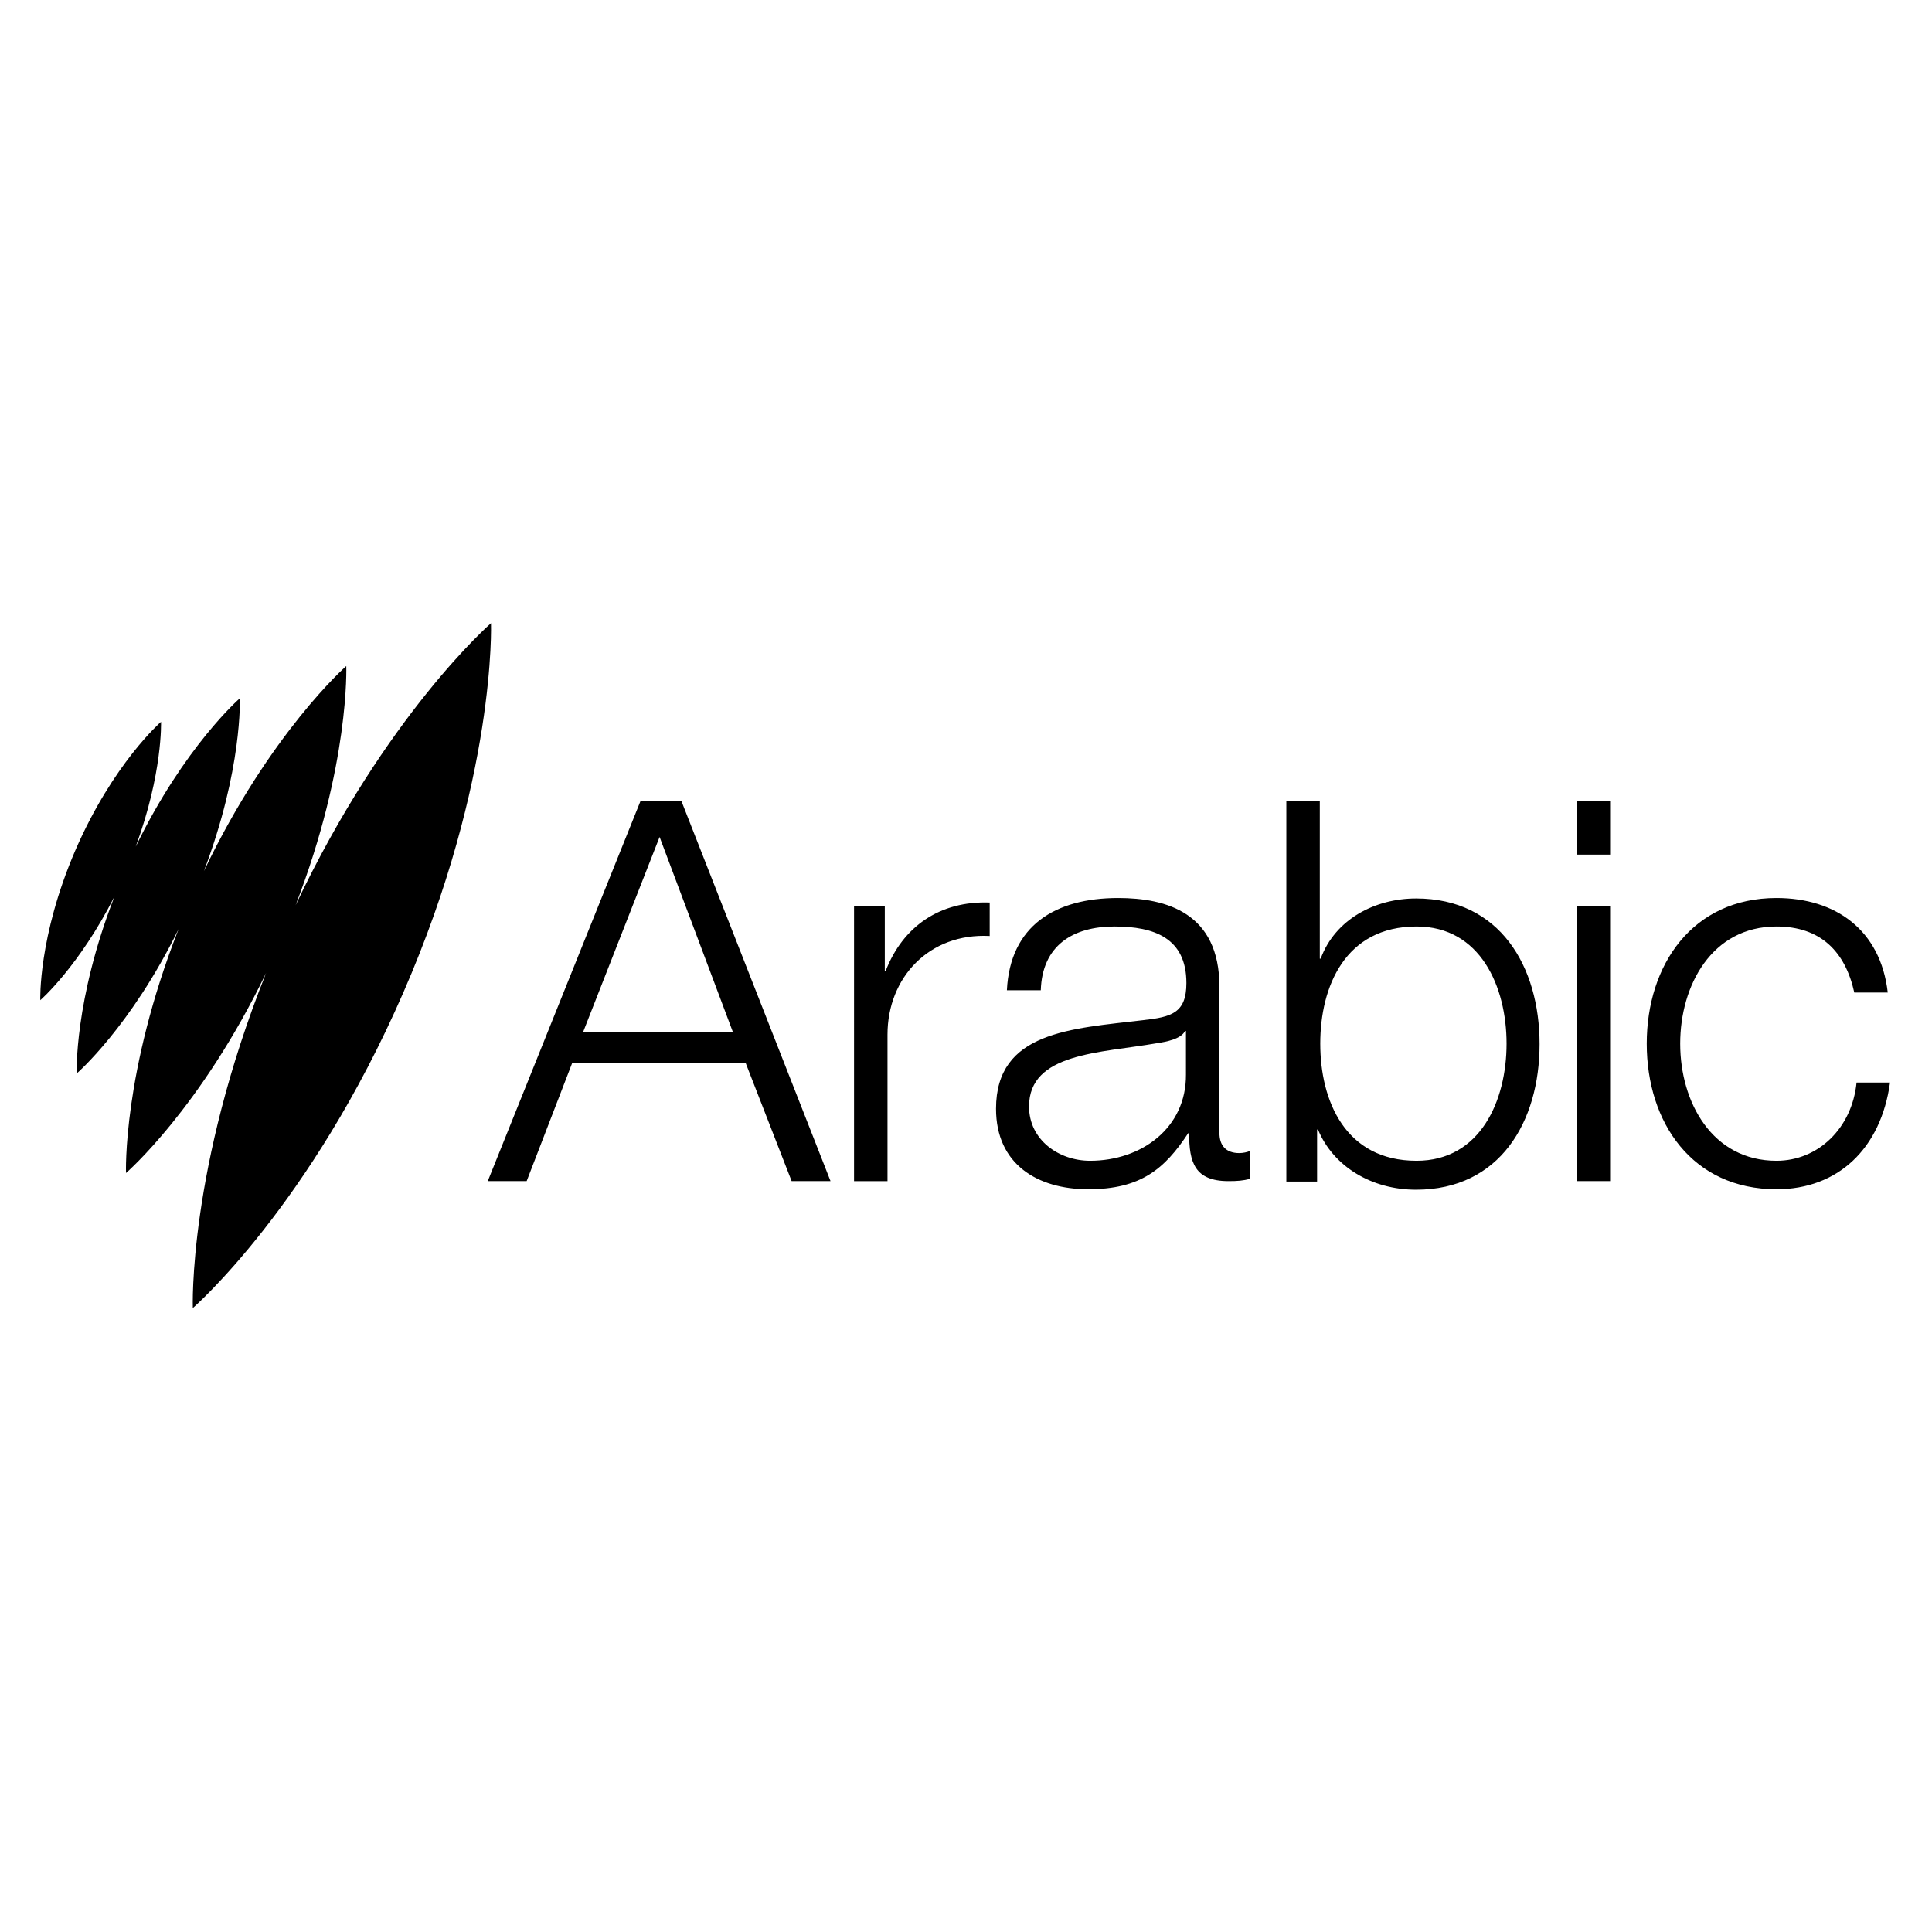 <svg version="1.1" viewBox="0 0 512 512" xmlns="http://www.w3.org/2000/svg">
 <path d="m612.06-512.71" />
 <g transform="matrix(.737 0 0 .737 -754.8 -161.45)">
  <path d="m1200.7 443.15s-37.781 32.812-70.26 101.42c19.554-50.545 18.227-86.012 18.227-86.012s-27.341 23.864-51.203 73.748c13.919-36.626 12.925-62.145 12.925-62.145s-19.885 17.235-37.45 53.361c9.778-26.514 9.115-44.91 9.115-44.91s-17.235 14.913-30.821 46.237c-13.422 31.154-12.594 53.861-12.594 53.861s13.919-12.1 26.678-37.289c-14.58 37.453-13.586 63.636-13.586 63.636s19.388-16.735 36.62-51.869c-20.215 51.539-18.89 87.667-18.89 87.667s26.844-23.201 50.375-71.924c-28.169 70.599-26.347 120.48-26.347 120.48s42.255-36.626 75.728-113.52c33.473-76.895 31.485-132.74 31.485-132.74z"/>
  <path d="m1254.5 507.01h14.634l53.66 136.76h-13.988l-16.579-42.605h-62.28l-16.424 42.605h-13.982zm-20.651 83.097h53.818l-26.338-70.088zm97.401-45.207h11.056v23.254h0.327c6.178-15.937 19.506-25.205 37.394-24.553v12.031c-21.787-1.136-36.748 14.961-36.748 35.451v52.688h-12.029zm54.96 30.246c1.136-23.254 17.397-33.173 39.996-33.173 17.397 0 36.427 5.366 36.427 31.873v52.524c0 4.554 2.273 7.317 7.151 7.317 1.3 0 2.927-0.324 3.905-0.812v10.083c-2.605 0.651-4.551 0.812-7.805 0.812-12.198 0-14.149-6.829-14.149-17.236h-0.327c-8.45 12.846-17.07 20.163-35.931 20.163-18.212 0-33.173-8.944-33.173-28.944 0-27.807 26.99-28.786 53.006-31.873 9.919-1.139 15.449-2.439 15.449-13.337 0-16.261-11.707-20.327-25.853-20.327-14.961 0-26.017 6.832-26.505 22.929zm64.389 14.637h-0.327c-1.463 2.927-6.832 3.902-10.083 4.39-20.485 3.578-46.014 3.415-46.014 22.766 0 12.034 10.732 19.515 21.948 19.515 18.378 0 34.636-11.707 34.476-31.061zm36.097-82.773h12.031v56.754h0.324c5.205-14.146 19.515-21.627 34.312-21.627 30.077 0 44.392 24.393 44.392 52.361 0 27.971-14.315 52.363-44.392 52.363-15.934 0-29.758-8.293-35.285-21.627h-0.327v18.7h-11.056zm46.831 45.207c-25.692 0-34.636 21.629-34.636 42.12 0 20.49 8.944 42.117 34.636 42.117 22.926 0 32.355-21.627 32.355-42.117 0-20.49-9.429-42.12-32.355-42.12zm57.557-45.207h12.034v19.351h-12.034zm0 37.89h12.034v98.87h-12.034zm99.84 31.061c-3.251-14.8-12.198-23.744-27.968-23.744-23.254 0-34.636 21.142-34.636 42.12 0 21.139 11.546 42.117 34.636 42.117 14.961 0 27.153-11.707 28.78-28.131h12.034c-3.251 23.741-18.703 38.375-40.814 38.375-30.243 0-46.665-23.902-46.665-52.361 0-28.298 16.422-52.363 46.665-52.363 21.139 0 37.4 11.383 39.999 33.988z"/>
 </g>
</svg>
